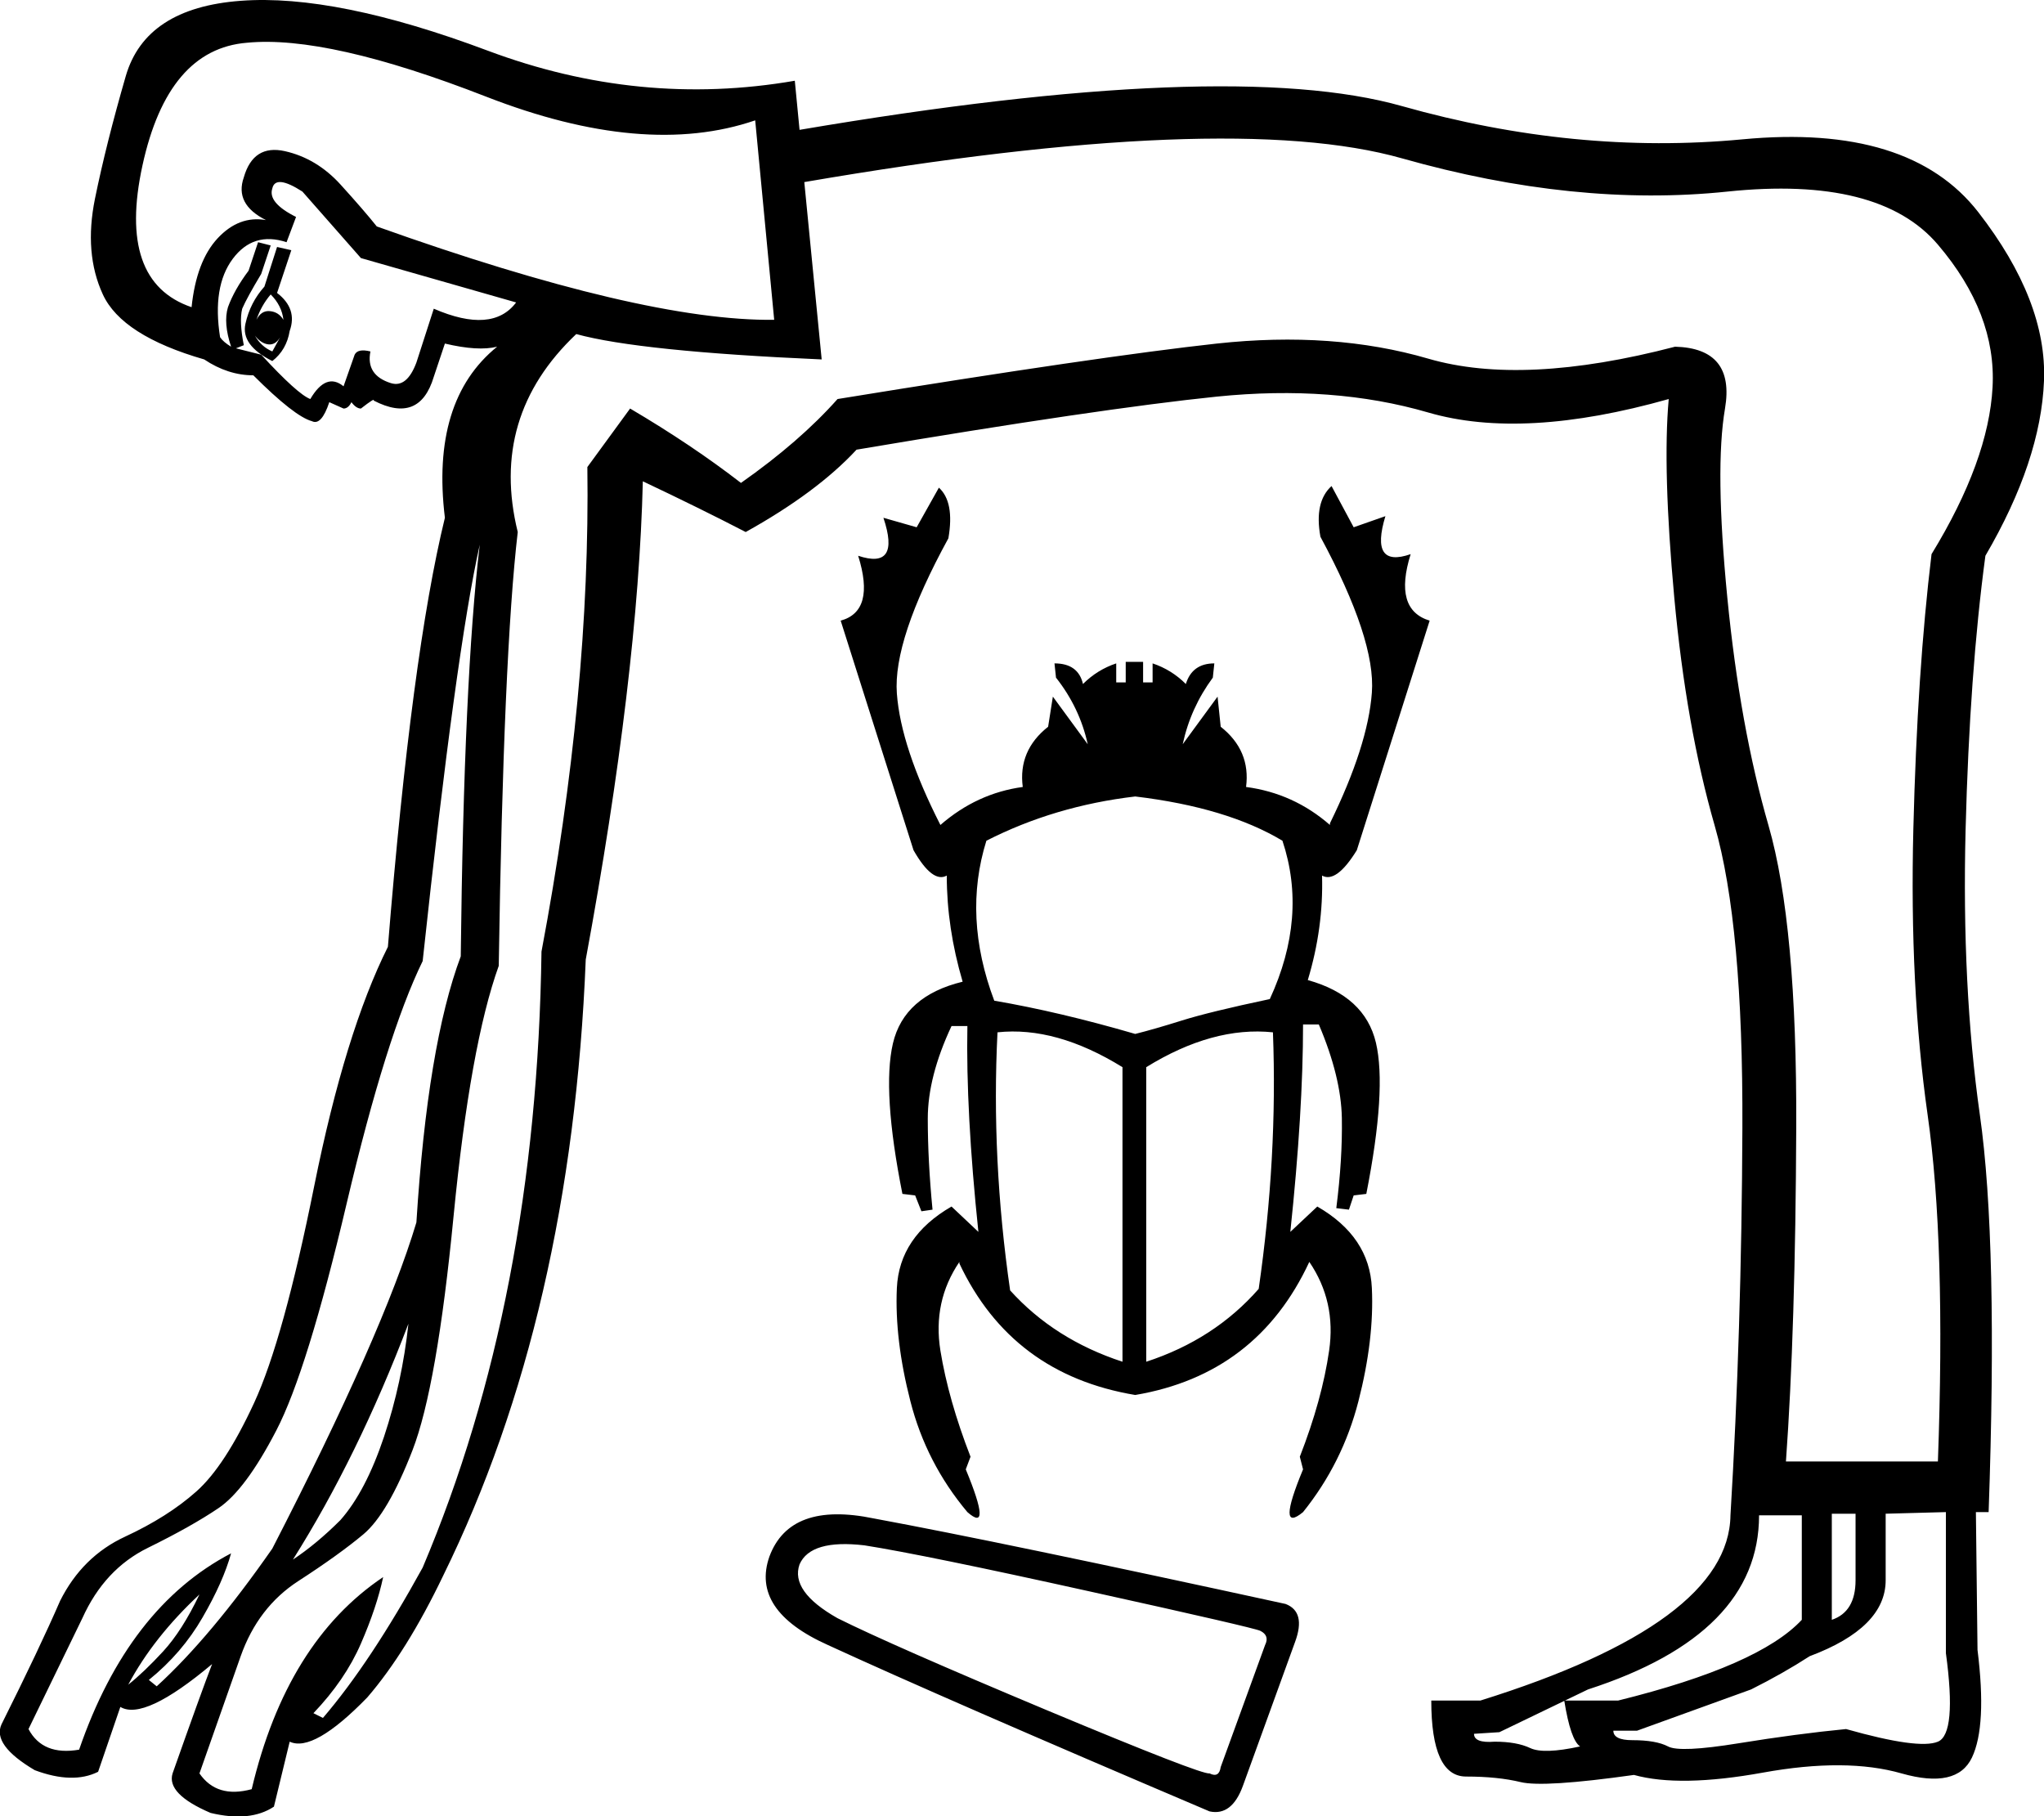 <?xml version='1.0' encoding ='UTF-8' standalone='yes'?>
<svg width='20.229' height='17.973' xmlns:inkscape='http://www.inkscape.org/namespaces/inkscape'>
<path style='fill:#000000; stroke:none' d=' M 2.742 2.444  L 2.883 2.476  L 2.742 2.899  Q 2.946 3.055 2.867 3.275  Q 2.836 3.463 2.695 3.573  Q 2.382 3.416 2.429 3.204  Q 2.476 2.993 2.617 2.836  L 2.742 2.444  Z  M 2.523 3.322  Q 2.585 3.431 2.695 3.478  L 2.773 3.337  Q 2.726 3.416 2.656 3.408  Q 2.585 3.4 2.523 3.322  Z  M 2.679 2.914  Q 2.585 3.024 2.538 3.165  Q 2.585 3.071 2.671 3.079  Q 2.758 3.087 2.805 3.165  Q 2.789 3.024 2.679 2.914  Z  M 7.474 1.191  Q 6.377 1.567 4.81 0.956  Q 3.243 0.345 2.444 0.423  Q 1.661 0.486 1.41 1.637  Q 1.159 2.789 1.896 3.04  Q 1.943 2.585 2.154 2.358  Q 2.366 2.131 2.632 2.178  Q 2.319 2.021 2.413 1.755  Q 2.507 1.426 2.82 1.496  Q 3.134 1.567 3.369 1.825  Q 3.604 2.084 3.729 2.241  Q 6.362 3.181 7.662 3.165  L 7.474 1.191  Z  M 3.572 2.554  L 2.993 1.896  Q 2.726 1.724 2.695 1.865  Q 2.648 2.006 2.93 2.147  L 2.836 2.397  Q 2.507 2.288 2.303 2.562  Q 2.099 2.836 2.178 3.337  Q 2.209 3.384 2.287 3.431  Q 2.209 3.196 2.256 3.04  Q 2.319 2.867 2.46 2.679  L 2.554 2.397  L 2.679 2.429  L 2.585 2.711  Q 2.444 2.946 2.397 3.055  Q 2.366 3.181 2.413 3.416  L 2.335 3.447  L 2.585 3.51  Q 2.946 3.902 3.071 3.949  Q 3.228 3.682 3.4 3.823  L 3.51 3.51  Q 3.541 3.447 3.666 3.478  Q 3.619 3.714 3.87 3.792  Q 4.027 3.839 4.121 3.588  L 4.293 3.055  Q 4.873 3.306 5.108 2.993  L 3.572 2.554  Z  M 17.409 14.996  Q 17.409 16.171 15.716 16.719  L 14.839 17.142  L 14.588 17.158  Q 14.588 17.252 14.792 17.236  Q 15.011 17.236 15.144 17.299  Q 15.277 17.362 15.638 17.283  Q 15.544 17.221 15.481 16.829  L 16.014 16.829  Q 17.409 16.484 17.832 16.03  L 17.832 14.996  L 17.409 14.996  Z  M 18.129 14.98  L 18.129 16.03  Q 18.364 15.951 18.364 15.638  L 18.364 14.98  L 18.129 14.98  Z  M 18.662 14.98  L 18.662 15.638  Q 18.662 16.108 17.91 16.39  Q 17.644 16.562 17.33 16.719  L 16.202 17.127  L 15.967 17.127  Q 15.967 17.221 16.155 17.221  Q 16.39 17.221 16.508 17.283  Q 16.625 17.346 17.205 17.252  Q 17.785 17.158 18.27 17.111  Q 18.991 17.315 19.179 17.236  Q 19.367 17.158 19.258 16.359  L 19.258 14.964  L 18.662 14.98  Z  M 1.974 15.779  Q 1.52 16.202 1.269 16.672  Q 1.426 16.547 1.614 16.343  Q 1.802 16.139 1.974 15.779  Z  M 5.703 3.306  Q 4.842 4.121 5.124 5.265  Q 4.983 6.471 4.936 9.558  Q 4.654 10.342 4.489 12.034  Q 4.325 13.726 4.082 14.353  Q 3.839 14.98 3.596 15.184  Q 3.353 15.387 2.953 15.646  Q 2.554 15.904 2.382 16.39  L 1.974 17.55  Q 2.146 17.8 2.491 17.706  Q 2.836 16.249 3.792 15.607  Q 3.729 15.904 3.572 16.265  Q 3.416 16.625 3.102 16.954  L 3.196 17.001  Q 3.666 16.453 4.183 15.513  Q 5.312 12.849 5.359 9.417  Q 5.844 6.847 5.813 4.622  L 6.236 4.043  Q 6.847 4.403 7.333 4.779  Q 7.913 4.372 8.289 3.949  Q 10.89 3.526 12.042 3.4  Q 13.193 3.275 14.134 3.549  Q 15.074 3.823 16.578 3.431  Q 17.173 3.447 17.072 4.043  Q 16.97 4.638 17.095 5.915  Q 17.22 7.192 17.503 8.171  Q 17.785 9.151 17.777 11.157  Q 17.769 13.162 17.675 14.463  L 19.179 14.463  Q 19.258 12.3 19.077 11.031  Q 18.897 9.762 18.936 8.203  Q 18.975 6.644 19.116 5.484  Q 19.681 4.56 19.72 3.831  Q 19.759 3.102 19.179 2.421  Q 18.599 1.739 17.095 1.896  Q 15.591 2.053 13.875 1.567  Q 12.159 1.081 7.96 1.802  L 8.132 3.557  Q 6.33 3.478 5.703 3.306  Z  M 3.369 15.043  Q 3.619 14.76 3.8 14.22  Q 3.98 13.679 4.042 13.1  Q 3.541 14.416 2.899 15.434  Q 3.134 15.278 3.369 15.043  Z  M 6.362 4.763  Q 6.315 6.691 5.797 9.496  Q 5.656 13.006 4.387 15.591  Q 4.027 16.343 3.635 16.798  Q 3.102 17.346 2.867 17.236  L 2.711 17.879  Q 2.476 18.035 2.084 17.941  Q 1.645 17.753 1.708 17.55  Q 1.99 16.751 2.099 16.468  Q 1.426 17.033 1.191 16.892  L 0.971 17.534  Q 0.721 17.659 0.344 17.518  Q -0.079 17.268 0.015 17.064  Q 0.391 16.312 0.595 15.842  Q 0.815 15.403 1.238 15.207  Q 1.661 15.011 1.943 14.76  Q 2.225 14.51 2.515 13.883  Q 2.805 13.256 3.11 11.736  Q 3.416 10.216 3.839 9.37  Q 4.074 6.471 4.403 5.124  Q 4.262 3.964 4.92 3.431  Q 4.732 3.478 4.403 3.4  L 4.293 3.729  Q 4.152 4.199 3.698 3.964  Q 3.713 3.933 3.572 4.043  Q 3.525 4.043 3.478 3.98  Q 3.447 4.043 3.4 4.043  L 3.259 3.98  Q 3.181 4.215 3.087 4.168  Q 2.914 4.121 2.507 3.714  Q 2.256 3.714 2.021 3.557  Q 1.206 3.322 1.018 2.914  Q 0.83 2.507 0.94 1.966  Q 1.05 1.426 1.245 0.752  Q 1.441 0.078 2.382 0.008  Q 3.322 -0.063 4.826 0.501  Q 6.33 1.065 7.866 0.799  L 7.913 1.285  Q 12.159 0.564 13.875 1.05  Q 15.591 1.535 17.244 1.379  Q 18.897 1.222 19.579 2.1  Q 20.26 2.977 20.229 3.768  Q 20.198 4.56 19.649 5.5  Q 19.493 6.659 19.453 8.211  Q 19.414 9.762 19.594 11.031  Q 19.775 12.3 19.681 14.964  L 19.555 14.964  L 19.571 16.327  Q 19.665 17.08 19.516 17.393  Q 19.367 17.706 18.819 17.55  Q 18.27 17.393 17.448 17.542  Q 16.625 17.691 16.171 17.565  Q 15.277 17.691 15.05 17.636  Q 14.823 17.581 14.51 17.581  Q 14.165 17.581 14.165 16.829  L 14.651 16.829  Q 17.111 16.061 17.126 14.996  Q 17.236 13.178 17.244 11.164  Q 17.252 9.151 16.97 8.171  Q 16.688 7.192 16.57 5.915  Q 16.453 4.638 16.515 3.949  Q 15.074 4.356 14.134 4.082  Q 13.193 3.808 12.042 3.925  Q 10.89 4.043 8.477 4.45  Q 8.085 4.873 7.38 5.265  Q 6.926 5.03 6.362 4.763  Z  M 4.748 5.39  Q 4.513 6.44 4.183 9.511  Q 3.823 10.248 3.431 11.909  Q 3.04 13.57 2.734 14.157  Q 2.429 14.745 2.162 14.925  Q 1.896 15.105 1.465 15.317  Q 1.034 15.528 0.815 16.014  L 0.282 17.111  Q 0.423 17.377 0.783 17.315  Q 1.269 15.904 2.287 15.372  Q 2.209 15.654 2.005 16.006  Q 1.802 16.359 1.473 16.625  L 1.551 16.688  Q 2.084 16.202 2.695 15.325  Q 3.792 13.194 4.121 12.097  Q 4.231 10.342 4.56 9.464  Q 4.591 6.706 4.748 5.39  Z  M 11.235 10.232  Q 11.423 10.185 11.697 10.099  Q 11.971 10.013 12.567 9.887  Q 12.943 9.072 12.692 8.32  Q 12.144 7.991 11.235 7.882  Q 10.436 7.976 9.762 8.32  Q 9.527 9.072 9.84 9.903  Q 10.483 10.013 11.235 10.232  Z  M 11.109 10.561  Q 10.451 10.154 9.872 10.216  Q 9.809 11.47 9.997 12.77  Q 10.436 13.256 11.109 13.476  L 11.109 10.561  Z  M 11.344 13.476  Q 12.018 13.256 12.457 12.755  Q 12.645 11.454 12.598 10.216  Q 12.003 10.154 11.344 10.561  L 11.344 13.476  Z  M 9.495 12.488  Q 9.229 12.88 9.307 13.366  Q 9.386 13.852 9.605 14.416  L 9.558 14.541  Q 9.824 15.184 9.574 14.964  Q 9.166 14.478 9.01 13.867  Q 8.853 13.256 8.876 12.747  Q 8.9 12.238 9.417 11.94  L 9.683 12.191  Q 9.558 11 9.574 10.154  L 9.417 10.154  Q 9.182 10.655 9.182 11.07  Q 9.182 11.486 9.229 11.971  L 9.119 11.987  L 9.057 11.83  L 8.931 11.815  Q 8.728 10.796 8.837 10.326  Q 8.947 9.856 9.527 9.715  Q 9.37 9.182 9.37 8.665  Q 9.229 8.743 9.041 8.414  L 8.32 6.142  Q 8.665 6.048 8.493 5.5  Q 8.916 5.641 8.743 5.124  L 9.072 5.218  L 9.292 4.826  Q 9.448 4.967 9.386 5.327  Q 8.837 6.33 8.876 6.863  Q 8.916 7.396 9.307 8.164  Q 9.668 7.85 10.122 7.788  Q 10.075 7.427 10.373 7.192  L 10.42 6.894  L 10.765 7.365  Q 10.686 7.004 10.451 6.706  L 10.436 6.565  Q 10.671 6.565 10.718 6.769  Q 10.859 6.628 11.047 6.565  L 11.047 6.753  L 11.141 6.753  L 11.141 6.55  L 11.313 6.55  L 11.313 6.753  L 11.407 6.753  L 11.407 6.565  Q 11.595 6.628 11.736 6.769  Q 11.799 6.565 12.018 6.565  L 12.003 6.706  Q 11.783 7.004 11.705 7.365  L 12.05 6.894  L 12.081 7.192  Q 12.379 7.427 12.332 7.788  Q 12.802 7.85 13.162 8.164  L 13.162 8.148  Q 13.538 7.38 13.577 6.855  Q 13.617 6.33 13.068 5.312  Q 13.005 4.967 13.178 4.81  L 13.397 5.218  L 13.711 5.108  Q 13.554 5.625 13.961 5.484  Q 13.789 6.033 14.149 6.142  L 13.428 8.414  Q 13.225 8.743 13.084 8.665  L 13.084 8.665  Q 13.099 9.182 12.943 9.699  Q 13.507 9.856 13.617 10.318  Q 13.726 10.78 13.522 11.815  L 13.397 11.83  L 13.35 11.971  L 13.225 11.956  Q 13.287 11.47 13.28 11.063  Q 13.272 10.655 13.052 10.138  L 12.896 10.138  Q 12.896 11 12.77 12.191  L 13.037 11.94  Q 13.554 12.238 13.577 12.747  Q 13.601 13.256 13.444 13.867  Q 13.287 14.478 12.896 14.964  Q 12.629 15.184 12.896 14.541  L 12.864 14.416  Q 13.084 13.852 13.154 13.366  Q 13.225 12.88 12.958 12.488  Q 12.441 13.601 11.235 13.805  Q 10.013 13.601 9.495 12.504  L 9.495 12.488  Z  M 12.52 16.28  Q 12.567 16.186 12.473 16.139  Q 12.41 16.108 10.78 15.748  Q 9.151 15.387 8.555 15.293  Q 8.023 15.231 7.913 15.481  Q 7.819 15.748 8.289 16.014  Q 8.822 16.28 10.357 16.923  Q 11.893 17.565 11.971 17.55  Q 12.065 17.597 12.081 17.487  L 12.52 16.28  Z  M 7.615 15.403  Q 7.819 14.855 8.649 15.027  Q 9.919 15.262 12.723 15.873  Q 12.927 15.951 12.817 16.249  L 12.3 17.675  Q 12.191 17.973 11.971 17.926  Q 9.354 16.813 8.195 16.28  Q 7.427 15.936 7.615 15.403  Z '/></svg>
